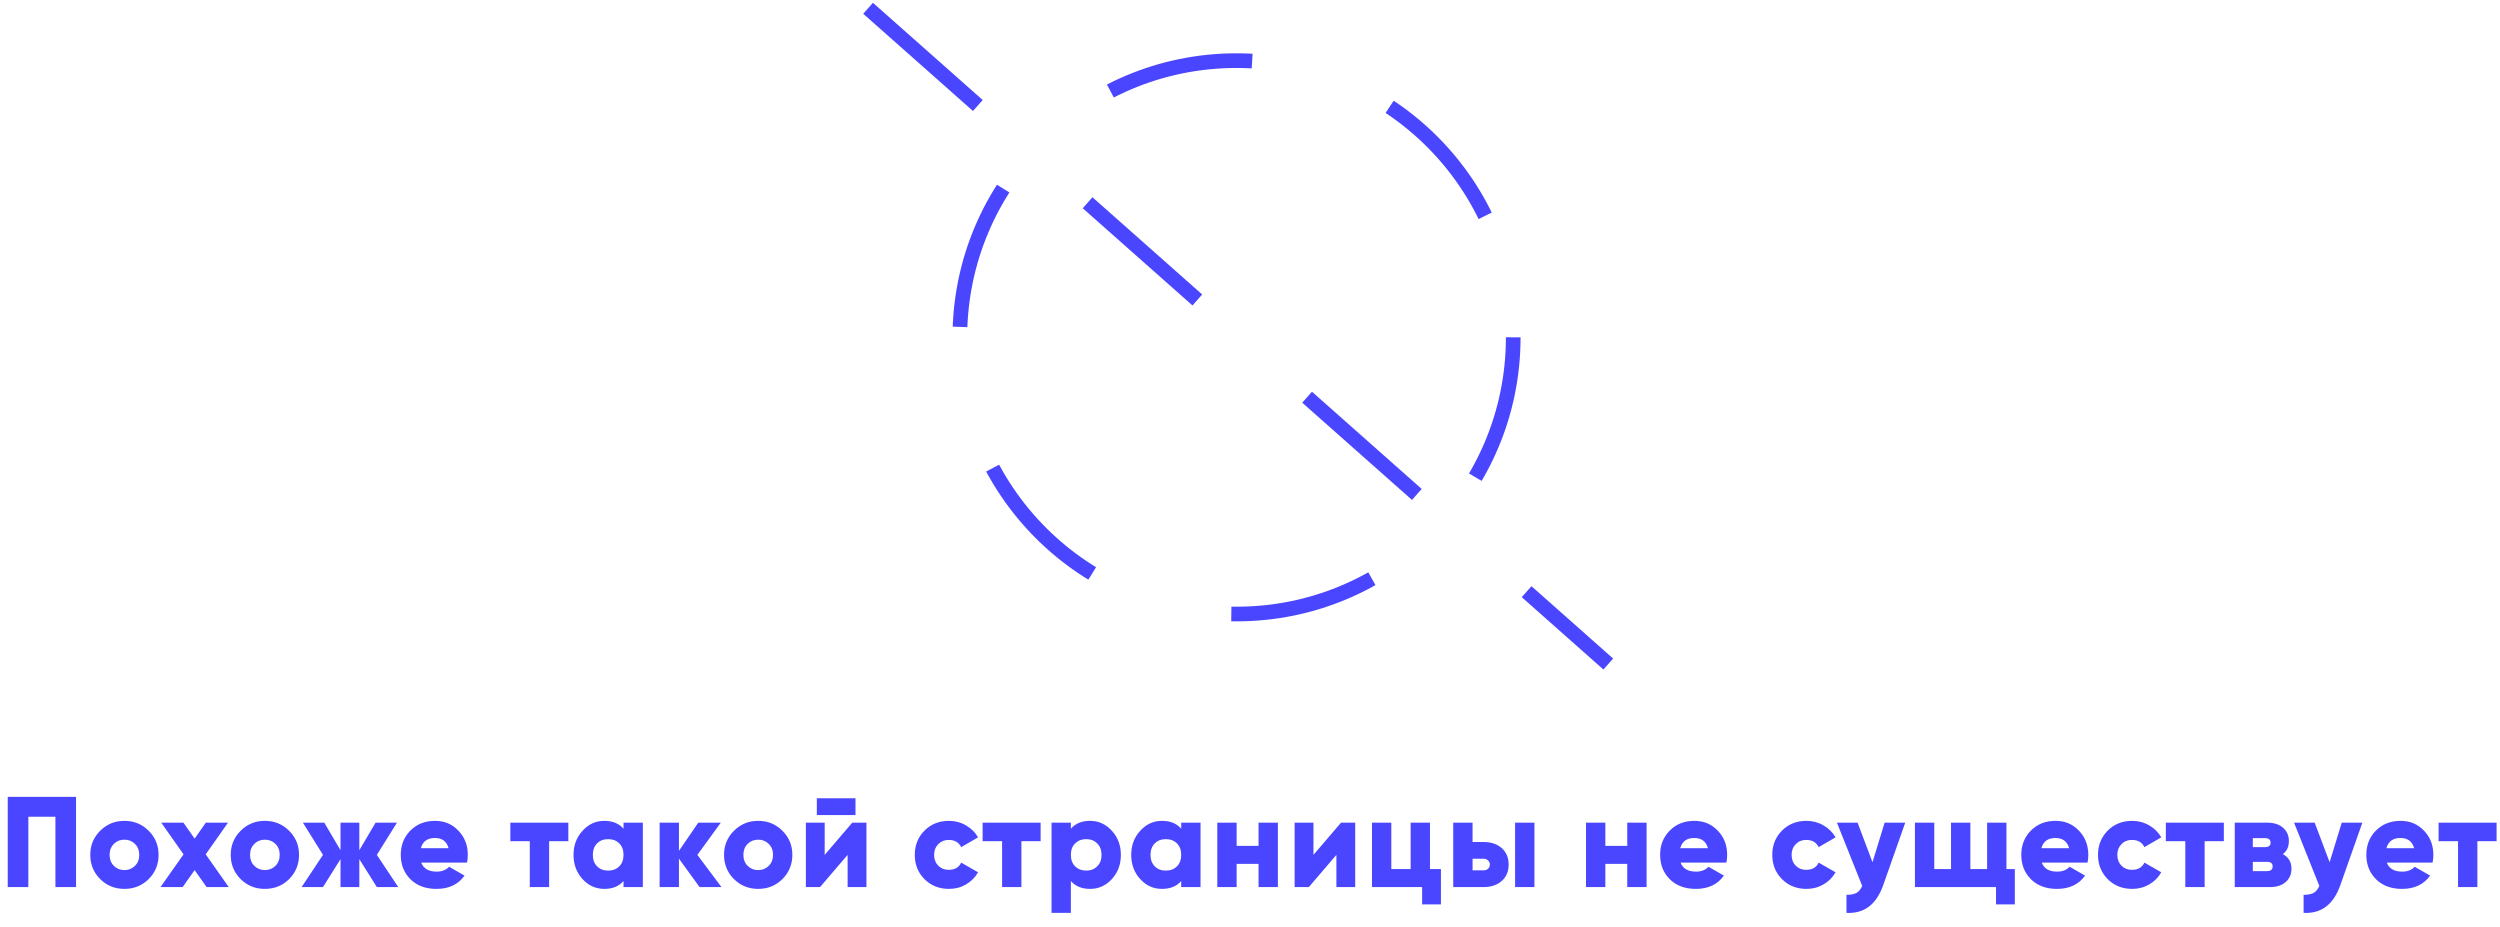 <svg width="682" height="253" viewBox="0 0 682 253" fill="none" xmlns="http://www.w3.org/2000/svg">
<circle cx="337.328" cy="92.024" r="75.482" stroke="#4A46FF" stroke-width="4" stroke-miterlimit="2.924" stroke-dasharray="40 40"/>
<path d="M236.813 2.258L438.737 181.149" stroke="#4A46FF" stroke-width="4" stroke-miterlimit="2.924" stroke-dasharray="40 40"/>
<path d="M20.744 217.388V242H15.119V222.803H7.735V242H2.11V217.388H20.744ZM40.553 239.82C38.748 241.602 36.545 242.492 33.943 242.492C31.341 242.492 29.138 241.602 27.333 239.82C25.528 238.015 24.626 235.812 24.626 233.21C24.626 230.608 25.528 228.417 27.333 226.635C29.138 224.83 31.341 223.928 33.943 223.928C36.545 223.928 38.748 224.83 40.553 226.635C42.358 228.417 43.261 230.608 43.261 233.21C43.261 235.812 42.358 238.015 40.553 239.82ZM31.06 236.199C31.834 236.972 32.795 237.359 33.943 237.359C35.092 237.359 36.053 236.972 36.826 236.199C37.6 235.425 37.986 234.429 37.986 233.21C37.986 231.991 37.6 230.995 36.826 230.221C36.053 229.448 35.092 229.061 33.943 229.061C32.795 229.061 31.834 229.448 31.06 230.221C30.287 230.995 29.9 231.991 29.9 233.21C29.9 234.429 30.287 235.425 31.06 236.199ZM62.412 242H56.364L53.094 237.359L49.825 242H43.777L50.071 233.069L43.988 224.42H50.035L53.094 228.78L56.153 224.42H62.201L56.118 233.069L62.412 242ZM78.871 239.82C77.066 241.602 74.862 242.492 72.261 242.492C69.659 242.492 67.456 241.602 65.651 239.82C63.846 238.015 62.943 235.812 62.943 233.21C62.943 230.608 63.846 228.417 65.651 226.635C67.456 224.83 69.659 223.928 72.261 223.928C74.862 223.928 77.066 224.83 78.871 226.635C80.676 228.417 81.578 230.608 81.578 233.21C81.578 235.812 80.676 238.015 78.871 239.82ZM69.377 236.199C70.151 236.972 71.112 237.359 72.261 237.359C73.409 237.359 74.37 236.972 75.144 236.199C75.917 235.425 76.304 234.429 76.304 233.21C76.304 231.991 75.917 230.995 75.144 230.221C74.37 229.448 73.409 229.061 72.261 229.061C71.112 229.061 70.151 229.448 69.377 230.221C68.604 230.995 68.217 231.991 68.217 233.21C68.217 234.429 68.604 235.425 69.377 236.199ZM108.644 242H102.808L98.026 234.37V242H92.893V234.37L88.111 242H82.274L88.111 233.21L82.626 224.42H88.463L92.893 231.944V224.42H98.026V231.944L102.456 224.42H108.293L102.808 233.21L108.644 242ZM114.92 235.32C115.53 236.96 116.936 237.781 119.139 237.781C120.569 237.781 121.694 237.335 122.515 236.445L126.734 238.871C124.999 241.285 122.444 242.492 119.069 242.492C116.116 242.492 113.748 241.613 111.967 239.855C110.209 238.097 109.33 235.882 109.33 233.21C109.33 230.561 110.197 228.358 111.932 226.6C113.69 224.818 115.94 223.928 118.682 223.928C121.237 223.928 123.359 224.818 125.046 226.6C126.757 228.358 127.613 230.561 127.613 233.21C127.613 233.96 127.543 234.663 127.402 235.32H114.92ZM114.815 231.382H122.374C121.858 229.53 120.616 228.604 118.647 228.604C116.608 228.604 115.33 229.53 114.815 231.382ZM155.04 224.42V229.483H149.802V242H144.528V229.483H139.218V224.42H155.04ZM170.096 224.42H175.37V242H170.096V240.347C168.854 241.777 167.107 242.492 164.857 242.492C162.536 242.492 160.556 241.602 158.915 239.82C157.274 238.015 156.454 235.812 156.454 233.21C156.454 230.608 157.274 228.417 158.915 226.635C160.556 224.83 162.536 223.928 164.857 223.928C167.107 223.928 168.854 224.643 170.096 226.073V224.42ZM162.888 236.339C163.662 237.113 164.669 237.5 165.912 237.5C167.154 237.5 168.162 237.113 168.936 236.339C169.709 235.566 170.096 234.523 170.096 233.21C170.096 231.897 169.709 230.854 168.936 230.081C168.162 229.307 167.154 228.92 165.912 228.92C164.669 228.92 163.662 229.307 162.888 230.081C162.115 230.854 161.728 231.897 161.728 233.21C161.728 234.523 162.115 235.566 162.888 236.339ZM196.819 242H190.842L185.216 234.23V242H179.942V224.42H185.216V232.12L190.49 224.42H196.643L190.244 233.21L196.819 242ZM213.446 239.82C211.641 241.602 209.437 242.492 206.836 242.492C204.234 242.492 202.03 241.602 200.225 239.82C198.421 238.015 197.518 235.812 197.518 233.21C197.518 230.608 198.421 228.417 200.225 226.635C202.03 224.83 204.234 223.928 206.836 223.928C209.437 223.928 211.641 224.83 213.446 226.635C215.251 228.417 216.153 230.608 216.153 233.21C216.153 235.812 215.251 238.015 213.446 239.82ZM203.952 236.199C204.726 236.972 205.687 237.359 206.836 237.359C207.984 237.359 208.945 236.972 209.719 236.199C210.492 235.425 210.879 234.429 210.879 233.21C210.879 231.991 210.492 230.995 209.719 230.221C208.945 229.448 207.984 229.061 206.836 229.061C205.687 229.061 204.726 229.448 203.952 230.221C203.179 230.995 202.792 231.991 202.792 233.21C202.792 234.429 203.179 235.425 203.952 236.199ZM222.828 222.346V217.775H233.376V222.346H222.828ZM232.497 224.42H236.364V242H231.231V233.21L223.707 242H219.839V224.42H224.973V233.21L232.497 224.42ZM258.87 242.492C256.197 242.492 253.971 241.602 252.189 239.82C250.431 238.039 249.552 235.835 249.552 233.21C249.552 230.585 250.431 228.381 252.189 226.6C253.971 224.818 256.197 223.928 258.87 223.928C260.557 223.928 262.104 224.338 263.511 225.158C264.941 225.979 266.042 227.069 266.816 228.428L262.21 231.1C261.577 229.788 260.44 229.131 258.799 229.131C257.651 229.131 256.701 229.518 255.951 230.292C255.201 231.042 254.826 232.015 254.826 233.21C254.826 234.405 255.201 235.39 255.951 236.163C256.701 236.914 257.651 237.289 258.799 237.289C260.464 237.289 261.6 236.632 262.21 235.32L266.816 237.957C266.042 239.34 264.952 240.441 263.546 241.262C262.14 242.082 260.581 242.492 258.87 242.492ZM283.881 224.42V229.483H278.642V242H273.368V229.483H268.059V224.42H283.881ZM297.373 223.928C299.694 223.928 301.674 224.83 303.315 226.635C304.956 228.417 305.776 230.608 305.776 233.21C305.776 235.812 304.956 238.015 303.315 239.82C301.674 241.602 299.694 242.492 297.373 242.492C295.123 242.492 293.377 241.777 292.134 240.347V249.032H286.86V224.42H292.134V226.073C293.377 224.643 295.123 223.928 297.373 223.928ZM293.295 236.339C294.092 237.113 295.099 237.5 296.318 237.5C297.537 237.5 298.533 237.113 299.307 236.339C300.104 235.566 300.502 234.523 300.502 233.21C300.502 231.897 300.104 230.854 299.307 230.081C298.533 229.307 297.537 228.92 296.318 228.92C295.099 228.92 294.092 229.307 293.295 230.081C292.521 230.854 292.134 231.897 292.134 233.21C292.134 234.523 292.521 235.566 293.295 236.339ZM322.233 224.42H327.507V242H322.233V240.347C320.991 241.777 319.244 242.492 316.994 242.492C314.673 242.492 312.693 241.602 311.052 239.82C309.411 238.015 308.591 235.812 308.591 233.21C308.591 230.608 309.411 228.417 311.052 226.635C312.693 224.83 314.673 223.928 316.994 223.928C319.244 223.928 320.991 224.643 322.233 226.073V224.42ZM315.025 236.339C315.799 237.113 316.807 237.5 318.049 237.5C319.291 237.5 320.299 237.113 321.073 236.339C321.846 235.566 322.233 234.523 322.233 233.21C322.233 231.897 321.846 230.854 321.073 230.081C320.299 229.307 319.291 228.92 318.049 228.92C316.807 228.92 315.799 229.307 315.025 230.081C314.252 230.854 313.865 231.897 313.865 233.21C313.865 234.523 314.252 235.566 315.025 236.339ZM343.331 224.42H348.605V242H343.331V235.671H337.353V242H332.079V224.42H337.353V230.749H343.331V224.42ZM365.836 224.42H369.703V242H364.57V233.21L357.046 242H353.178V224.42H358.311V233.21L365.836 224.42ZM390.099 237.078H393.087V246.711H387.954V242H374.277V224.42H379.551V237.078H384.825V224.42H390.099V237.078ZM404.667 229.694C406.777 229.694 408.453 230.257 409.695 231.382C410.938 232.507 411.559 233.995 411.559 235.847C411.559 237.699 410.938 239.187 409.695 240.312C408.453 241.437 406.777 242 404.667 242H396.44V224.42H401.714V229.694H404.667ZM413.317 224.42H418.591V242H413.317V224.42ZM404.703 237.429C405.218 237.429 405.628 237.289 405.933 237.007C406.261 236.703 406.425 236.316 406.425 235.847C406.425 235.378 406.261 235.003 405.933 234.722C405.628 234.417 405.218 234.265 404.703 234.265H401.714V237.429H404.703ZM443.914 224.42H449.188V242H443.914V235.671H437.937V242H432.663V224.42H437.937V230.749H443.914V224.42ZM458.473 235.32C459.083 236.96 460.489 237.781 462.692 237.781C464.122 237.781 465.247 237.335 466.068 236.445L470.287 238.871C468.552 241.285 465.997 242.492 462.622 242.492C459.669 242.492 457.301 241.613 455.52 239.855C453.762 238.097 452.883 235.882 452.883 233.21C452.883 230.561 453.75 228.358 455.485 226.6C457.243 224.818 459.493 223.928 462.235 223.928C464.79 223.928 466.912 224.818 468.599 226.6C470.31 228.358 471.166 230.561 471.166 233.21C471.166 233.96 471.096 234.663 470.955 235.32H458.473ZM458.368 231.382H465.927C465.411 229.53 464.169 228.604 462.2 228.604C460.161 228.604 458.883 229.53 458.368 231.382ZM492.792 242.492C490.12 242.492 487.893 241.602 486.112 239.82C484.354 238.039 483.475 235.835 483.475 233.21C483.475 230.585 484.354 228.381 486.112 226.6C487.893 224.818 490.12 223.928 492.792 223.928C494.48 223.928 496.027 224.338 497.433 225.158C498.863 225.979 499.965 227.069 500.738 228.428L496.132 231.1C495.499 229.788 494.363 229.131 492.722 229.131C491.573 229.131 490.624 229.518 489.874 230.292C489.124 231.042 488.749 232.015 488.749 233.21C488.749 234.405 489.124 235.39 489.874 236.163C490.624 236.914 491.573 237.289 492.722 237.289C494.386 237.289 495.523 236.632 496.132 235.32L500.738 237.957C499.965 239.34 498.875 240.441 497.468 241.262C496.062 242.082 494.503 242.492 492.792 242.492ZM514.124 224.42H519.75L513.738 241.473C511.862 246.77 508.522 249.29 503.717 249.032V244.11C504.912 244.11 505.827 243.934 506.459 243.582C507.092 243.231 507.608 242.598 508.007 241.684L501.115 224.42H506.741L510.819 235.214L514.124 224.42ZM547.36 237.078H549.646V246.711H544.512V242H522.397V224.42H527.671V237.078H532.241V224.42H537.515V237.078H542.086V224.42H547.36V237.078ZM556.997 235.32C557.606 236.96 559.013 237.781 561.216 237.781C562.646 237.781 563.771 237.335 564.591 236.445L568.811 238.871C567.076 241.285 564.521 242.492 561.146 242.492C558.192 242.492 555.825 241.613 554.043 239.855C552.285 238.097 551.406 235.882 551.406 233.21C551.406 230.561 552.274 228.358 554.008 226.6C555.766 224.818 558.016 223.928 560.759 223.928C563.314 223.928 565.435 224.818 567.123 226.6C568.834 228.358 569.69 230.561 569.69 233.21C569.69 233.96 569.619 234.663 569.479 235.32H556.997ZM556.891 231.382H564.451C563.935 229.53 562.693 228.604 560.724 228.604C558.684 228.604 557.407 229.53 556.891 231.382ZM581.651 242.492C578.979 242.492 576.752 241.602 574.97 239.82C573.212 238.039 572.333 235.835 572.333 233.21C572.333 230.585 573.212 228.381 574.97 226.6C576.752 224.818 578.979 223.928 581.651 223.928C583.338 223.928 584.885 224.338 586.292 225.158C587.722 225.979 588.823 227.069 589.597 228.428L584.991 231.1C584.358 229.788 583.221 229.131 581.58 229.131C580.432 229.131 579.483 229.518 578.732 230.292C577.982 231.042 577.607 232.015 577.607 233.21C577.607 234.405 577.982 235.39 578.732 236.163C579.483 236.914 580.432 237.289 581.58 237.289C583.245 237.289 584.382 236.632 584.991 235.32L589.597 237.957C588.823 239.34 587.733 240.441 586.327 241.262C584.921 242.082 583.362 242.492 581.651 242.492ZM606.662 224.42V229.483H601.424V242H596.15V229.483H590.84V224.42H606.662ZM622.756 232.999C624.327 233.843 625.112 235.167 625.112 236.972C625.112 238.472 624.584 239.691 623.53 240.629C622.498 241.543 621.033 242 619.135 242H609.641V224.42H618.431C620.33 224.42 621.795 224.889 622.826 225.826C623.881 226.741 624.409 227.948 624.409 229.448C624.409 230.995 623.858 232.179 622.756 232.999ZM617.869 228.639H614.564V231.1H617.869C618.9 231.1 619.416 230.702 619.416 229.905C619.416 229.061 618.9 228.639 617.869 228.639ZM618.431 237.64C619.463 237.64 619.978 237.207 619.978 236.339C619.978 235.519 619.463 235.109 618.431 235.109H614.564V237.64H618.431ZM638.828 224.42H644.454L638.442 241.473C636.566 246.77 633.226 249.29 628.421 249.032V244.11C629.616 244.11 630.531 243.934 631.163 243.582C631.796 243.231 632.312 242.598 632.711 241.684L625.819 224.42H631.445L635.523 235.214L638.828 224.42ZM651.125 235.32C651.735 236.96 653.141 237.781 655.344 237.781C656.774 237.781 657.899 237.335 658.72 236.445L662.939 238.871C661.204 241.285 658.65 242.492 655.274 242.492C652.321 242.492 649.953 241.613 648.172 239.855C646.414 238.097 645.535 235.882 645.535 233.21C645.535 230.561 646.402 228.358 648.137 226.6C649.895 224.818 652.145 223.928 654.887 223.928C657.442 223.928 659.564 224.818 661.251 226.6C662.962 228.358 663.818 230.561 663.818 233.21C663.818 233.96 663.748 234.663 663.607 235.32H651.125ZM651.02 231.382H658.579C658.064 229.53 656.821 228.604 654.852 228.604C652.813 228.604 651.535 229.53 651.02 231.382ZM681.066 224.42V229.483H675.827V242H670.553V229.483H665.244V224.42H681.066Z" fill="#4A46FF"/>
</svg>
